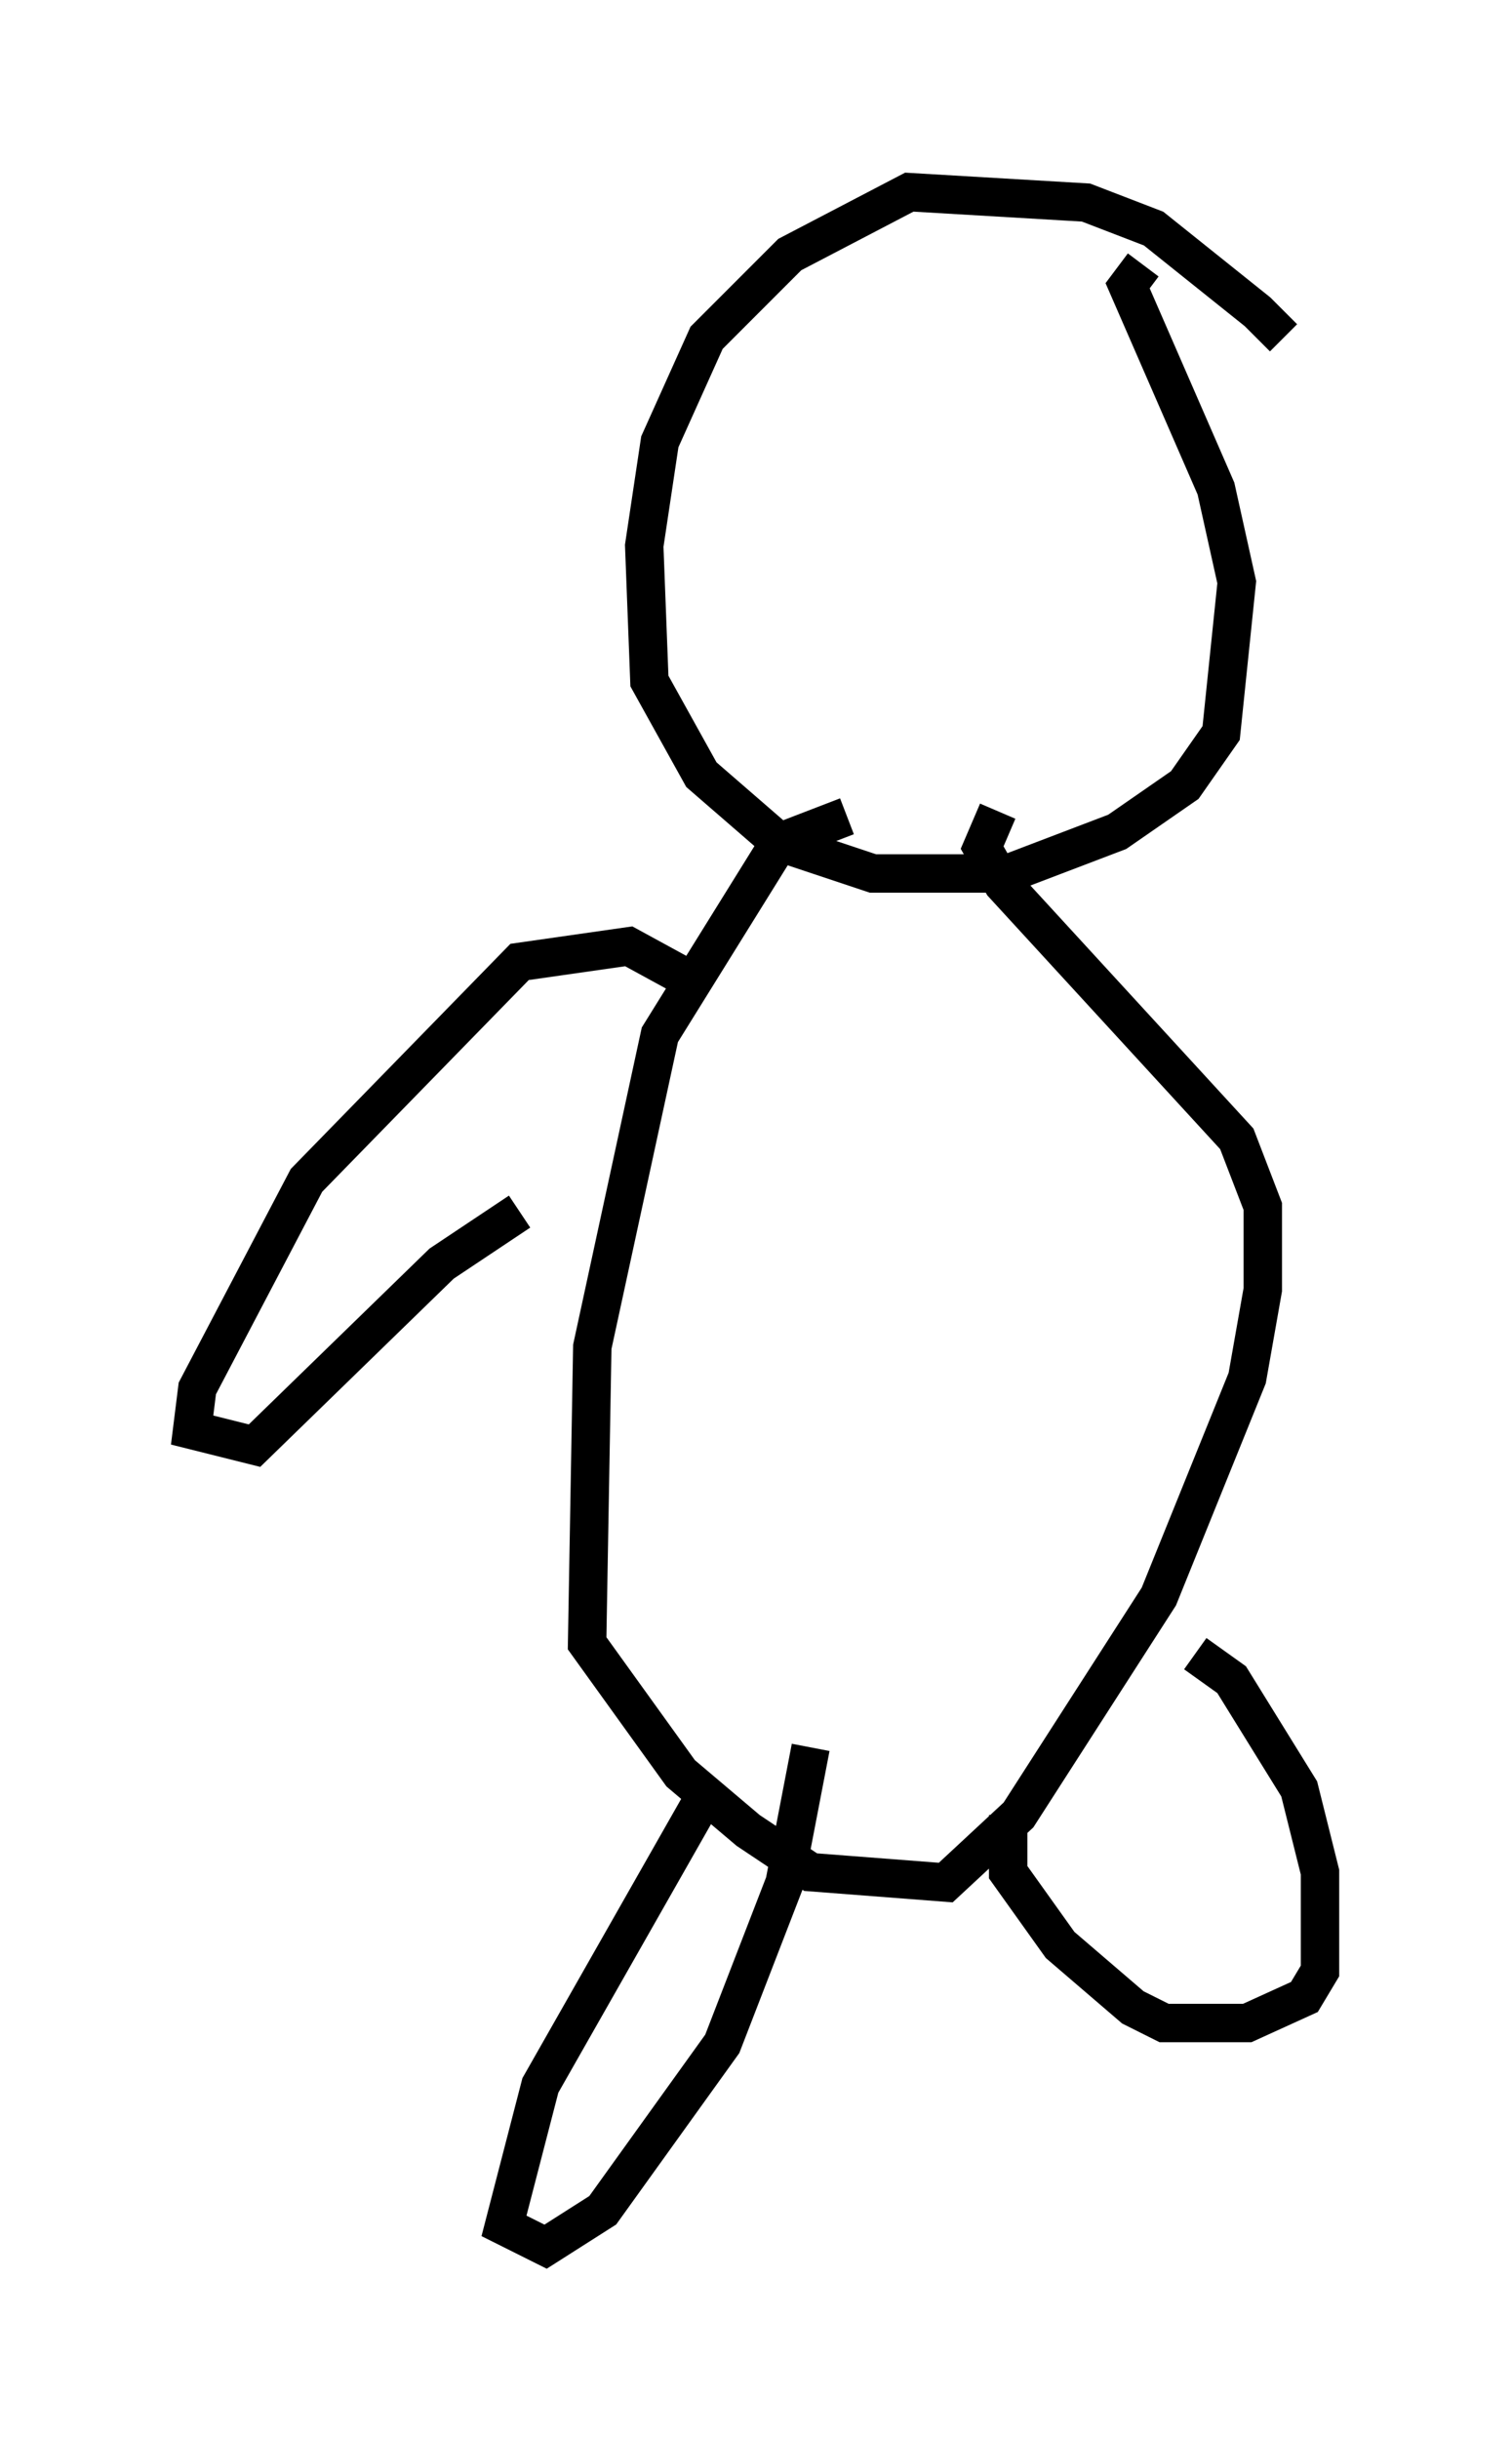 <?xml version="1.0" encoding="utf-8" ?>
<svg baseProfile="full" height="63.45" version="1.1" width="39.364" xmlns="http://www.w3.org/2000/svg" xmlns:ev="http://www.w3.org/2001/xml-events" xmlns:xlink="http://www.w3.org/1999/xlink"><defs /><rect fill="white" height="63.45" width="39.364" x="0" y="0" /><path d="M33.822, 10.142 m-0.406, -1.353 l-0.677, -0.677 -2.706, -2.165 l-1.759, -0.677 -4.601, -0.271 l-3.112, 1.624 -2.165, 2.165 l-1.218, 2.706 -0.406, 2.706 l0.135, 3.518 1.353, 2.436 l2.03, 1.759 2.436, 0.812 l3.518, 0.0 2.842, -1.083 l1.759, -1.218 0.947, -1.353 l0.406, -3.924 -0.541, -2.436 l-2.3, -5.277 0.406, -0.541 m-7.713, 14.344 l-1.759, 0.677 -3.112, 5.007 l-1.759, 8.119 -0.135, 7.713 l2.436, 3.383 1.759, 1.488 l1.624, 1.083 3.518, 0.271 l1.894, -1.759 3.654, -5.683 l2.3, -5.683 0.406, -2.3 l0.0, -2.165 -0.677, -1.759 l-6.089, -6.631 -0.541, -0.947 l0.406, -0.947 m-7.442, 25.304 l-4.465, 7.848 -0.947, 3.654 l1.083, 0.541 1.488, -0.947 l3.112, -4.33 1.624, -4.195 l0.677, -3.518 m5.142, 1.759 l0.0, 1.488 1.353, 1.894 l1.894, 1.624 0.812, 0.406 l2.165, 0.0 1.488, -0.677 l0.406, -0.677 0.0, -2.571 l-0.541, -2.165 -1.759, -2.842 l-0.947, -0.677 m-13.261, -17.591 l-1.488, -0.812 -2.842, 0.406 l-5.548, 5.683 -2.842, 5.413 l-0.135, 1.083 1.624, 0.406 l4.871, -4.736 2.03, -1.353 " fill="none" stroke="black" stroke-width="1" /></svg>
